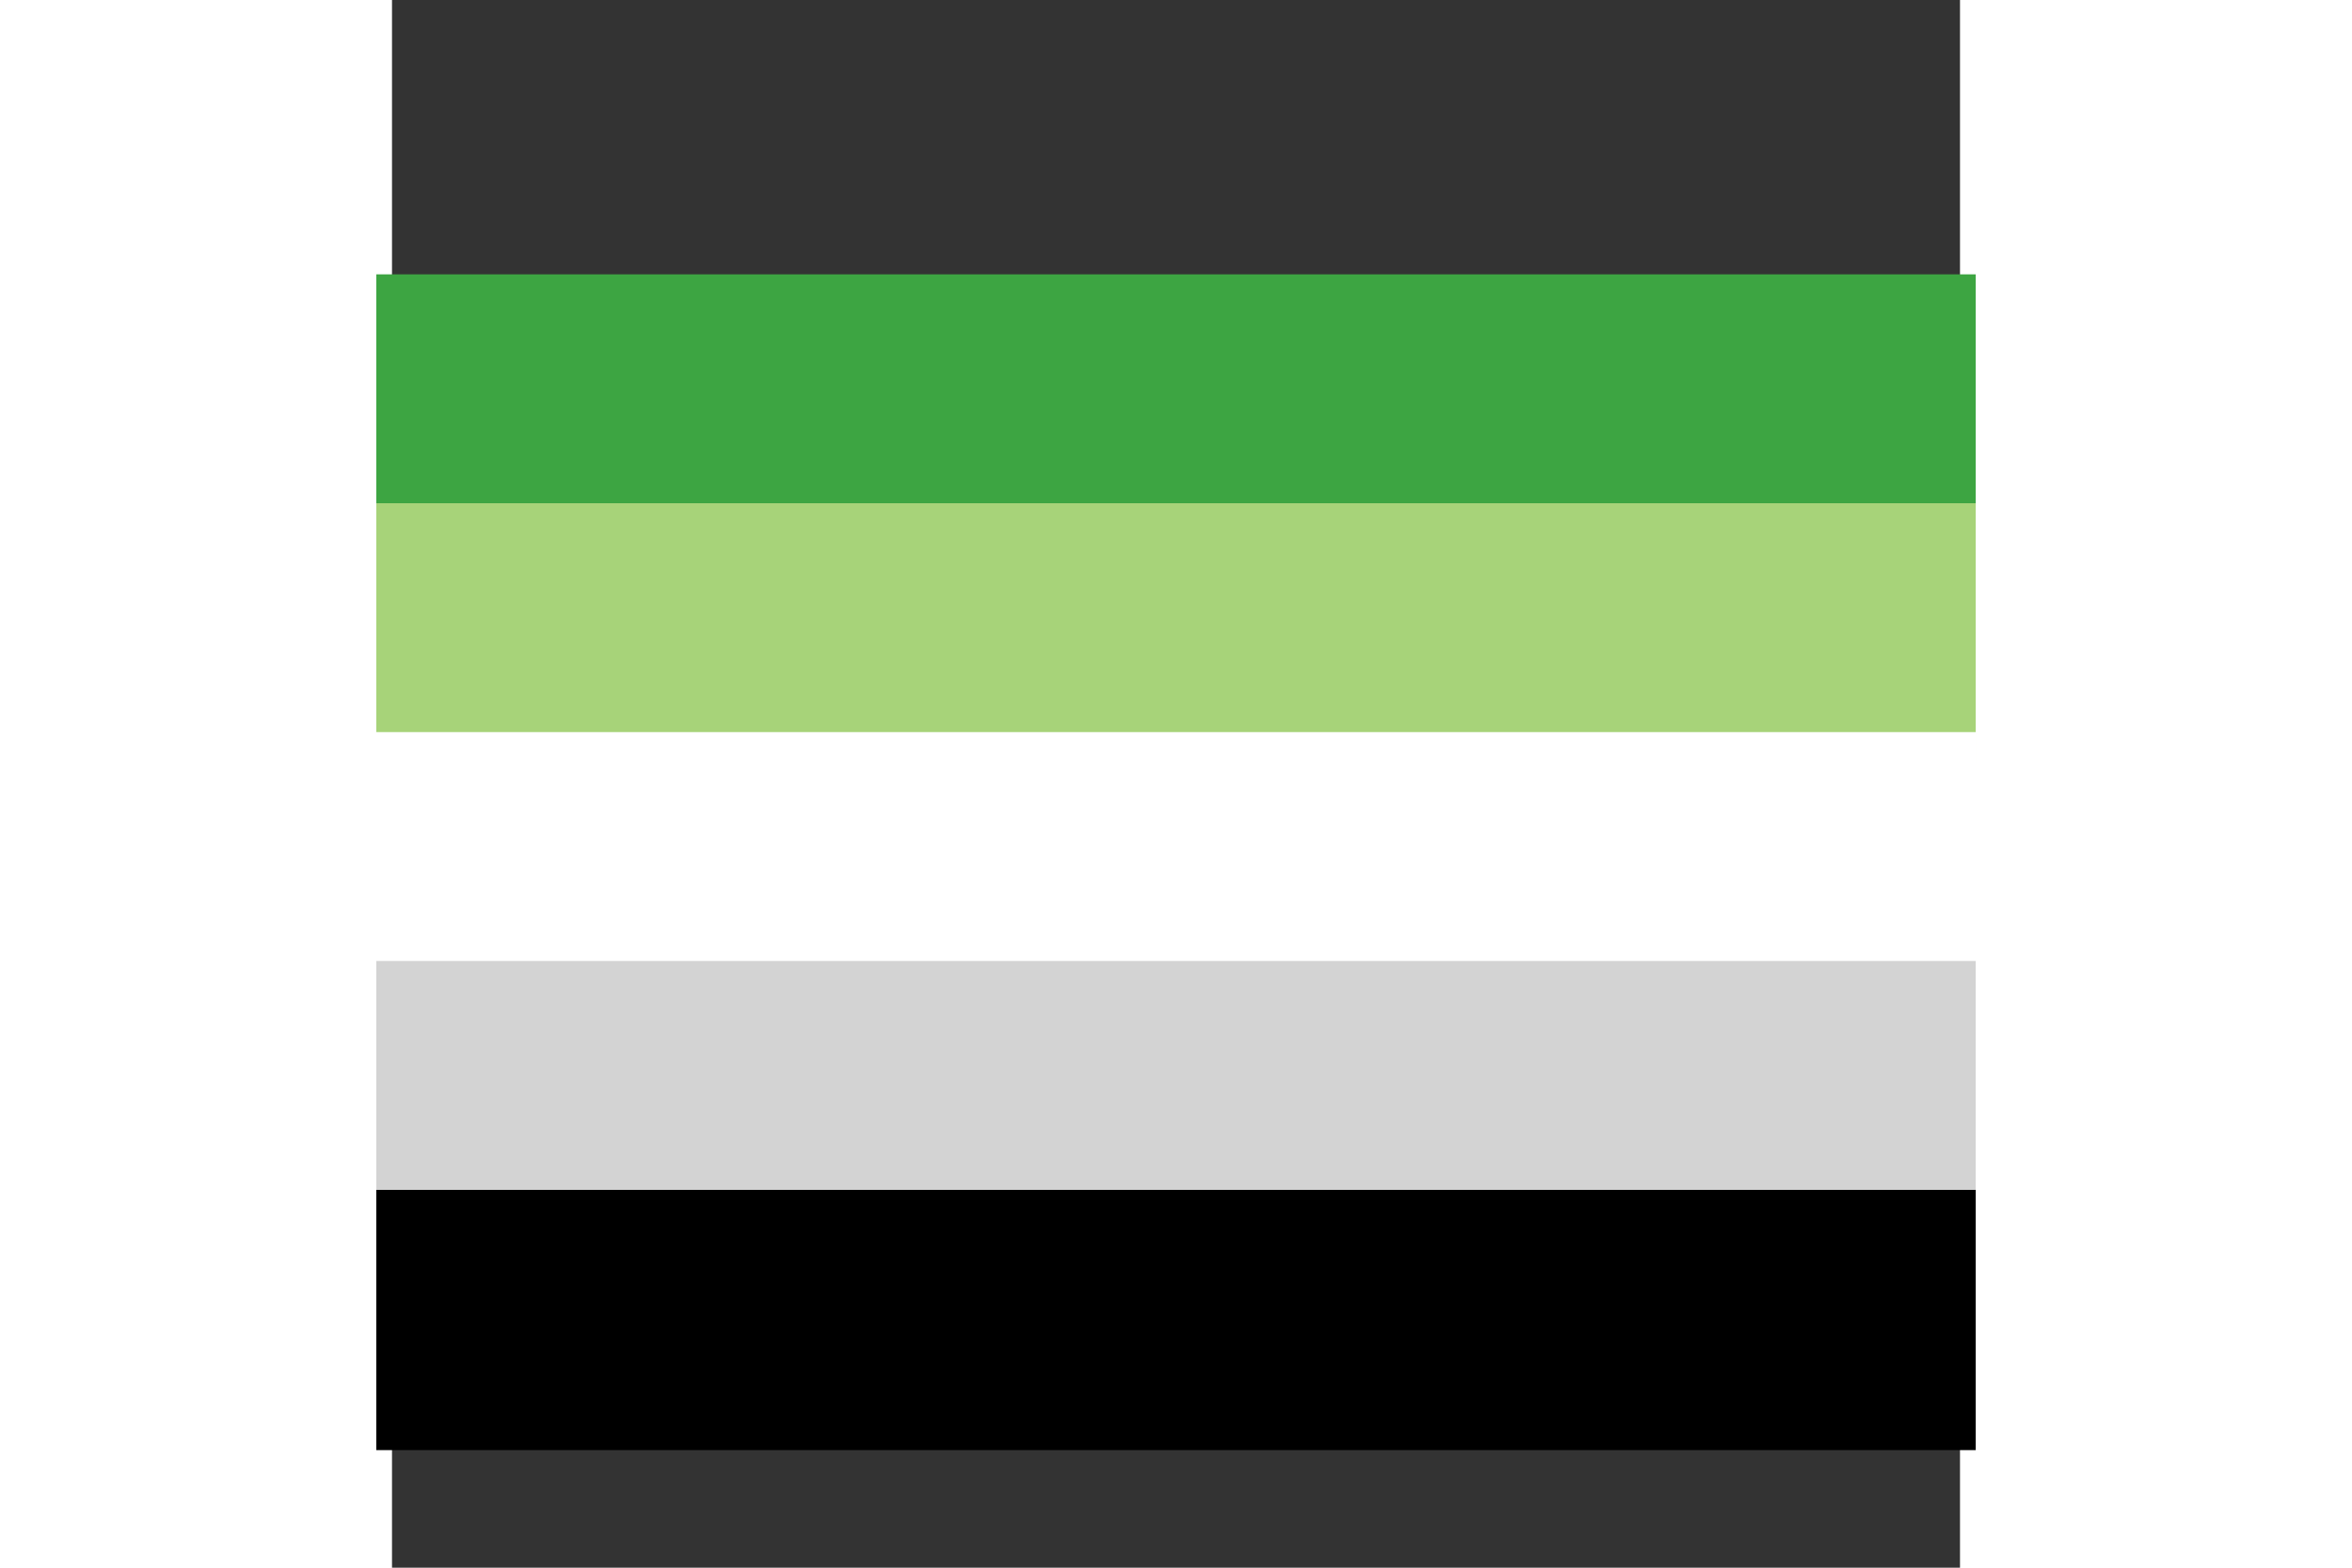 <svg baseProfile="full" height="200" version="1.1" viewBox="-25 -25 50 50" width="300" x="0px" xml:space="preserve" xmlns="http://www.w3.org/2000/svg" xmlns:xlink="http://www.w3.org/1999/xlink" y="0px"><rect x="-25" y="-25" width="50" height="50" fill="#333333" stroke="none"/><g><rect fill="#3da542" height="14.6%" stroke="#3da542" width="50" x="-25" y="-31.5%"/><rect fill="#a7d379" height="14.6%" stroke="#a7d379" width="50" x="-25" y="-16.9%"/><rect fill="white" height="14.6%" stroke="white" width="50" x="-25" y="-2.3%"/><rect fill="lightgrey" height="14.6%" stroke="lightgrey" width="50" x="-25" y="12.3%"/><rect fill="black" height="14.6%" stroke="black" width="50" x="-25" y="26.9%"/></g></svg>
